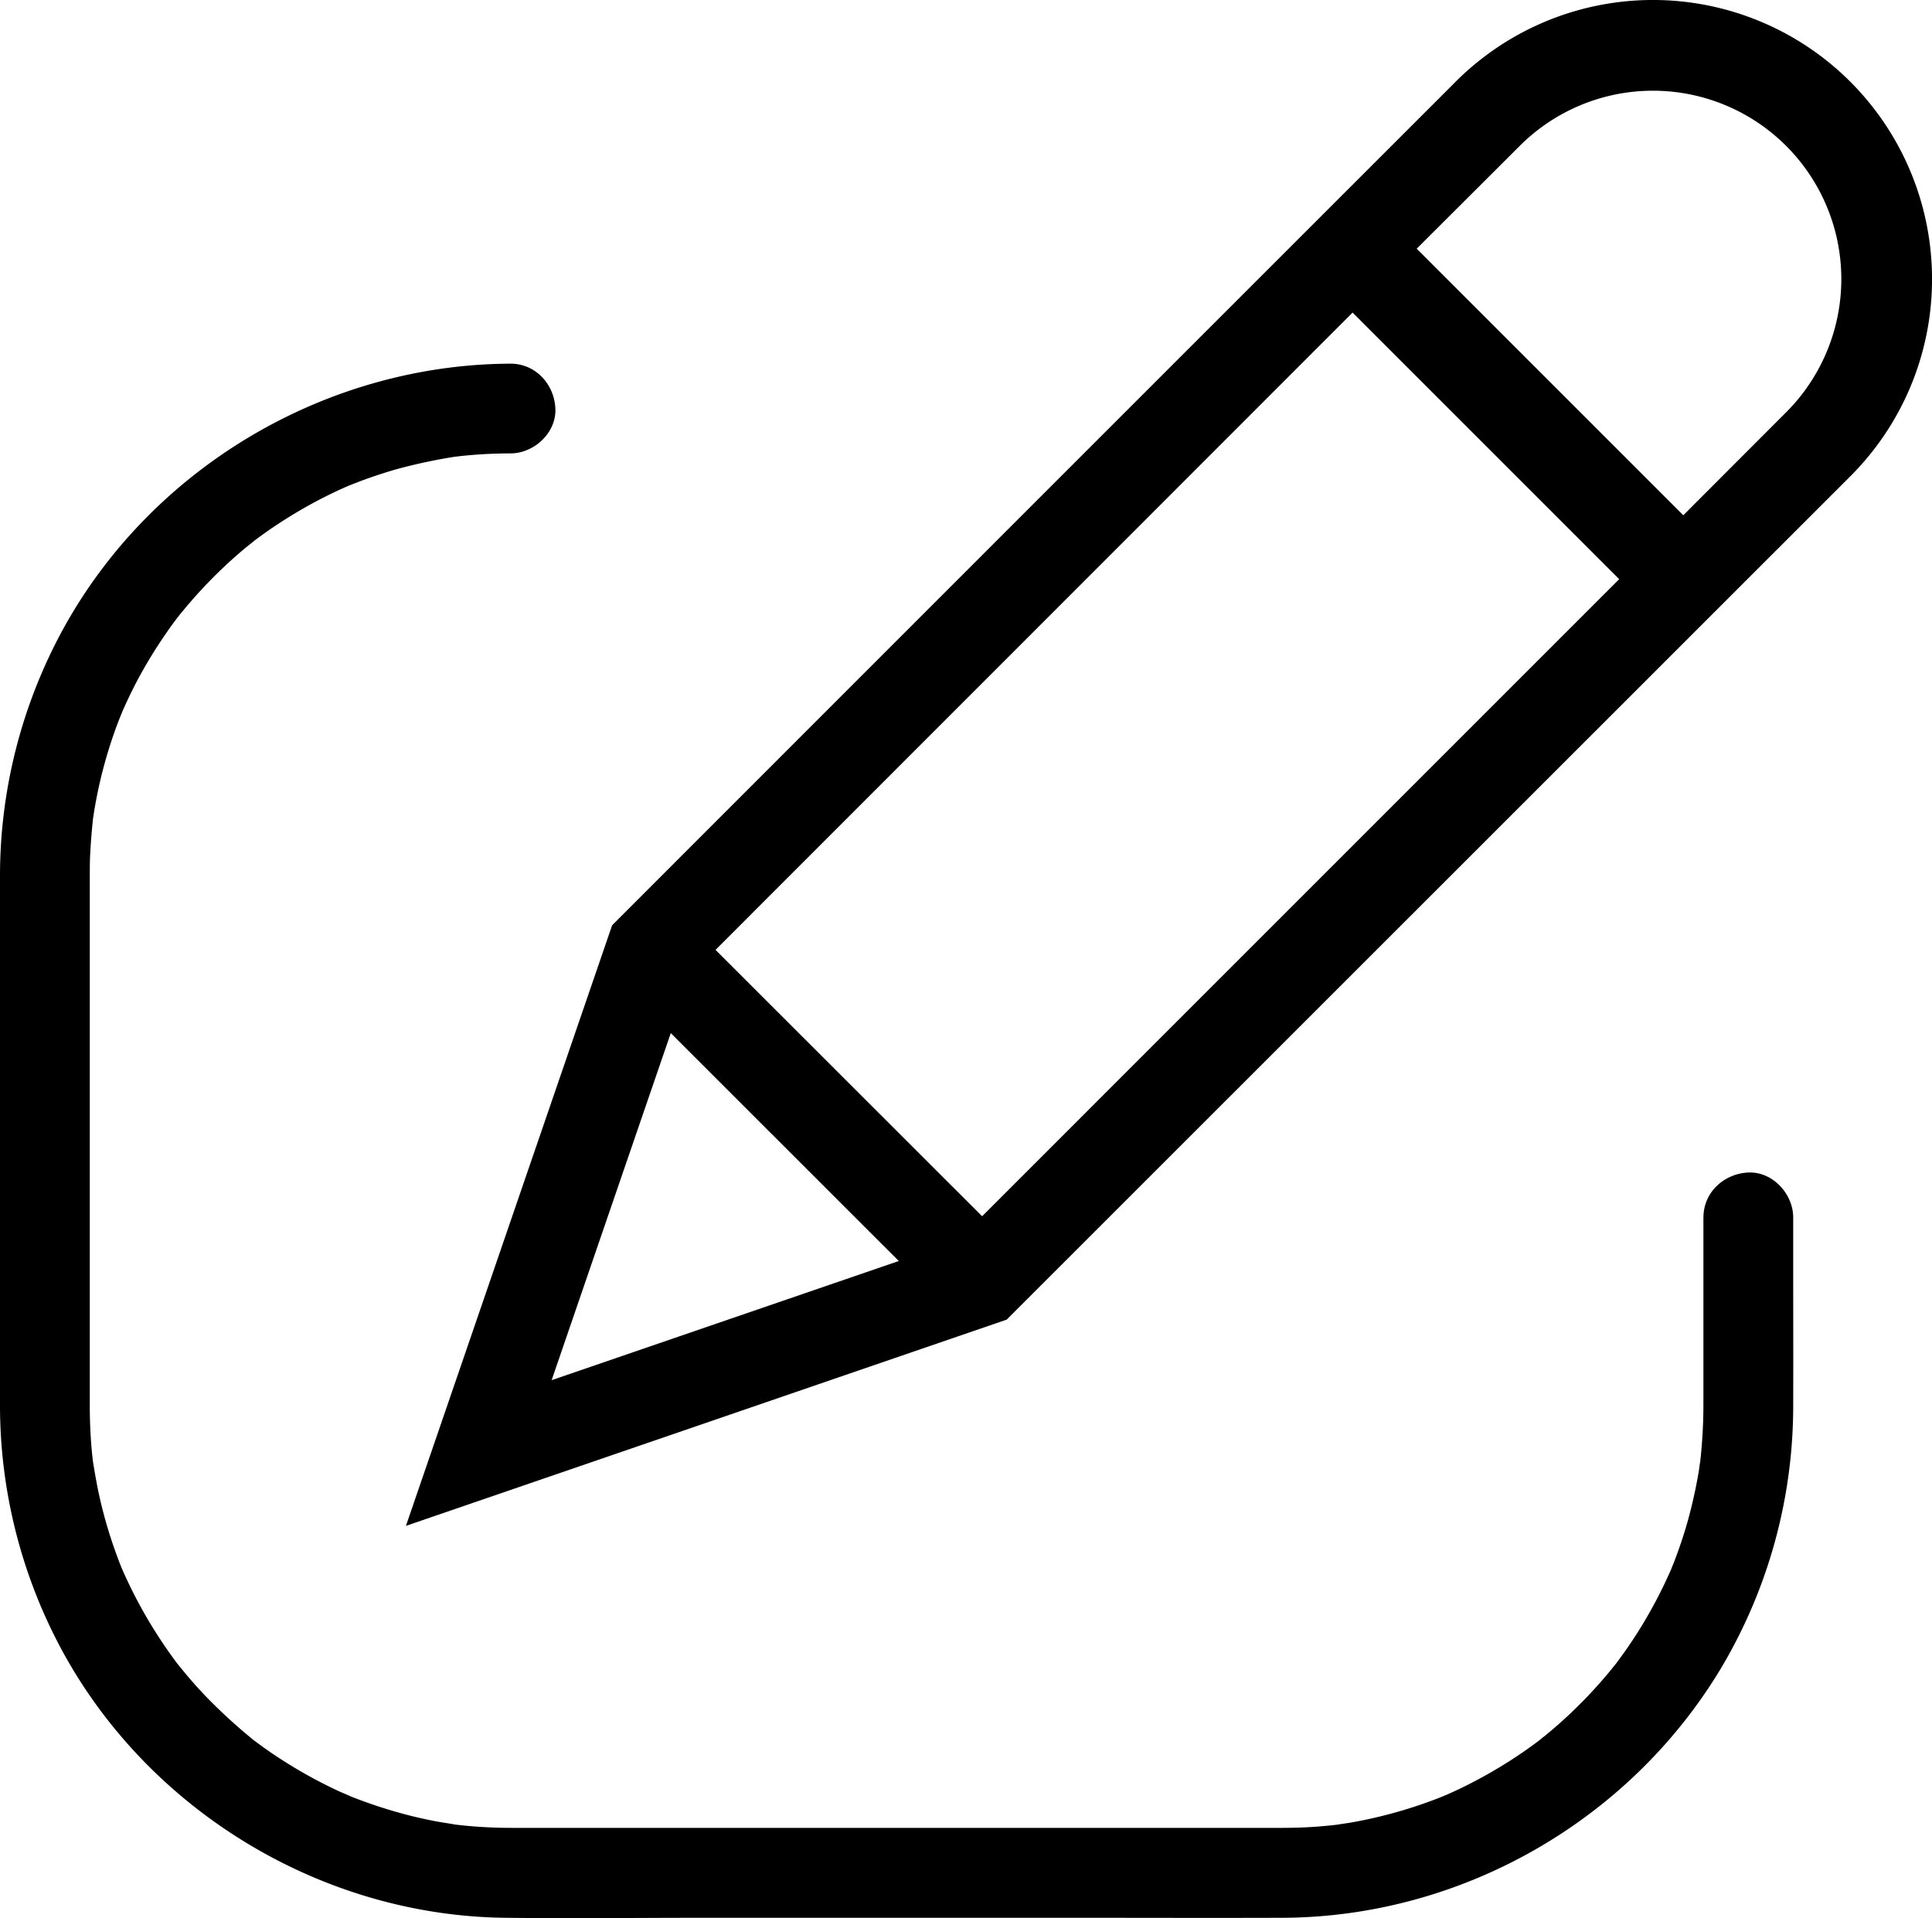<svg xmlns="http://www.w3.org/2000/svg" viewBox="0 0 731.99 726.78">
  <title>ტიკასსს</title>
  <g id="Layer_2" data-name="Layer 2">
    <g id="Layer_1-2" data-name="Layer 1">
      <path d="M340.53,477.79l-86.39-86.35Q231.57,457.18,209,522.94ZM613.47,219.44l-101-101Q391.79,239.17,271.1,359.9l101,100.93ZM536.76,94.23l101,101,38.95-39A71.33,71.33,0,1,0,575.81,55.26C567.49,63.58,550.74,80.27,536.76,94.23ZM732,105.72a105.44,105.44,0,0,1-31,74.78L381.41,500,153.8,578.14q39.06-113.77,78.12-227.56Q391.22,191.19,550.61,31.87A105.73,105.73,0,0,1,732,105.72Z"/><path d="M645.38,461.26v52.4c0,6.5,0,13,0,19.51a197.92,197.92,0,0,1-1.4,22.3c.48-4.17-.21,1.16-.4,2.28q-.51,3-1.12,6-1.29,6.32-3,12.52-1.47,5.19-3.25,10.27c-.66,1.9-1.36,3.78-2.09,5.66-.32.83-.67,1.65-1,2.48q-.71,1.74.43-1c-.26.61-.53,1.22-.8,1.83a177.25,177.25,0,0,1-10.78,20.57q-2.93,4.8-6.16,9.39c-1.14,1.63-2.32,3.21-3.49,4.81-.47.63-2,2.46.24-.31-.84,1-1.64,2.06-2.48,3.08a180.13,180.13,0,0,1-15.77,16.8q-4.1,3.83-8.42,7.39c-.89.73-4.7,3.71-1.72,1.44-1.75,1.33-3.52,2.64-5.31,3.91a177.92,177.92,0,0,1-20.32,12.41q-5,2.63-10.19,4.91c-.5.22-3.15,1.33-1,.46s-.54.21-1.06.41c-2.07.83-4.16,1.61-6.27,2.36a175.65,175.65,0,0,1-22.75,6.37q-3,.63-6,1.14c-.86.15-7.47,1.07-2.95.51-4.14.51-8.28.91-12.44,1.14-3.45.19-6.91.26-10.37.27H193.53a180.71,180.71,0,0,1-19.59-1.08c-.92-.1-1.83-.22-2.74-.33,3.76.44,1.24.17.43,0-2-.33-4.06-.65-6.08-1q-6-1.12-11.94-2.68a184.49,184.49,0,0,1-22.29-7.46c4.06,1.64-1.9-.87-2.66-1.22q-2.72-1.25-5.39-2.6-5.34-2.67-10.48-5.72-4.85-2.85-9.49-6-2.46-1.66-4.86-3.42l-2.12-1.57c-2.87-2.11,2.27,1.9-.72-.58a205.17,205.17,0,0,1-17-15.53q-3.88-4-7.51-8.3c-1.14-1.34-2.25-2.7-3.36-4.06-2-2.41-.12-.13.22.32-.8-1-1.59-2.1-2.37-3.17a178.75,178.75,0,0,1-12.7-20.12q-2.54-4.67-4.78-9.49c-.47-1-.93-2-1.38-3-.22-.5-1.33-3.15-.46-1,1,2.49-.62-1.59-.66-1.68-.41-1-.8-2.08-1.19-3.13a174.13,174.13,0,0,1-6.71-22.61c-.9-4-1.59-8-2.27-12.09-.14-.8-.4-3.33,0,.43-.11-.91-.23-1.82-.33-2.74q-.39-3.45-.63-6.91c-.31-4.35-.44-8.71-.45-13.08,0-3.69,0-7.38,0-11.07V344.33c0-4.07,0-8.15,0-12.22,0-3.1,0-6.19.2-9.28.2-4.17.58-8.32,1-12.46.09-.82.53-3.31-.07.42.15-.91.27-1.81.41-2.72q.54-3.37,1.21-6.73a174.64,174.64,0,0,1,6.42-23.46c.59-1.69,1.21-3.36,1.85-5,.49-1.29,2.28-5.52.8-2.13,1.69-3.86,3.47-7.68,5.4-11.43a178,178,0,0,1,12-19.82q1.5-2.17,3.08-4.29c.06-.08,2.71-3.51,1.06-1.43-1.4,1.77.37-.45.71-.87,2.66-3.23,5.35-6.4,8.2-9.46A178.84,178.84,0,0,1,93,207.58c.63-.52,5.67-4.48,2.23-1.86q2.1-1.59,4.24-3.14,4.83-3.47,9.89-6.61a175,175,0,0,1,21.08-11.21l2.44-1.07c-3.34,1.47-1.09.46-.36.18,1.66-.65,3.32-1.31,5-1.93,4-1.47,8.05-2.79,12.14-4a207.76,207.76,0,0,1,22.61-4.88c2.52-.43-3,.32-.43.05,1.15-.12,2.29-.27,3.43-.39,1.85-.19,3.69-.35,5.54-.48,4.2-.3,8.4-.44,12.61-.45,8.9,0,17.42-7.8,17-17s-7.48-17-17-17C123.75,138.09,57.82,176.87,24.11,238A195,195,0,0,0,0,331.49c0,11,0,22,0,33V498.8c0,11.36,0,22.73,0,34.09A195.43,195.43,0,0,0,23.16,624.7C56.09,686,121.78,725.82,191.34,726.64c25.14.3,50.31,0,75.45,0h139.6c26.48,0,52.95.09,79.42,0,67.62-.22,131.35-36.51,166.19-94.47a194.24,194.24,0,0,0,27.4-99c.06-18.06,0-36.12,0-54.18V461.26c0-8.9-7.82-17.42-17-17s-17,7.47-17,17Z"/>
    </g>
  </g>
</svg>